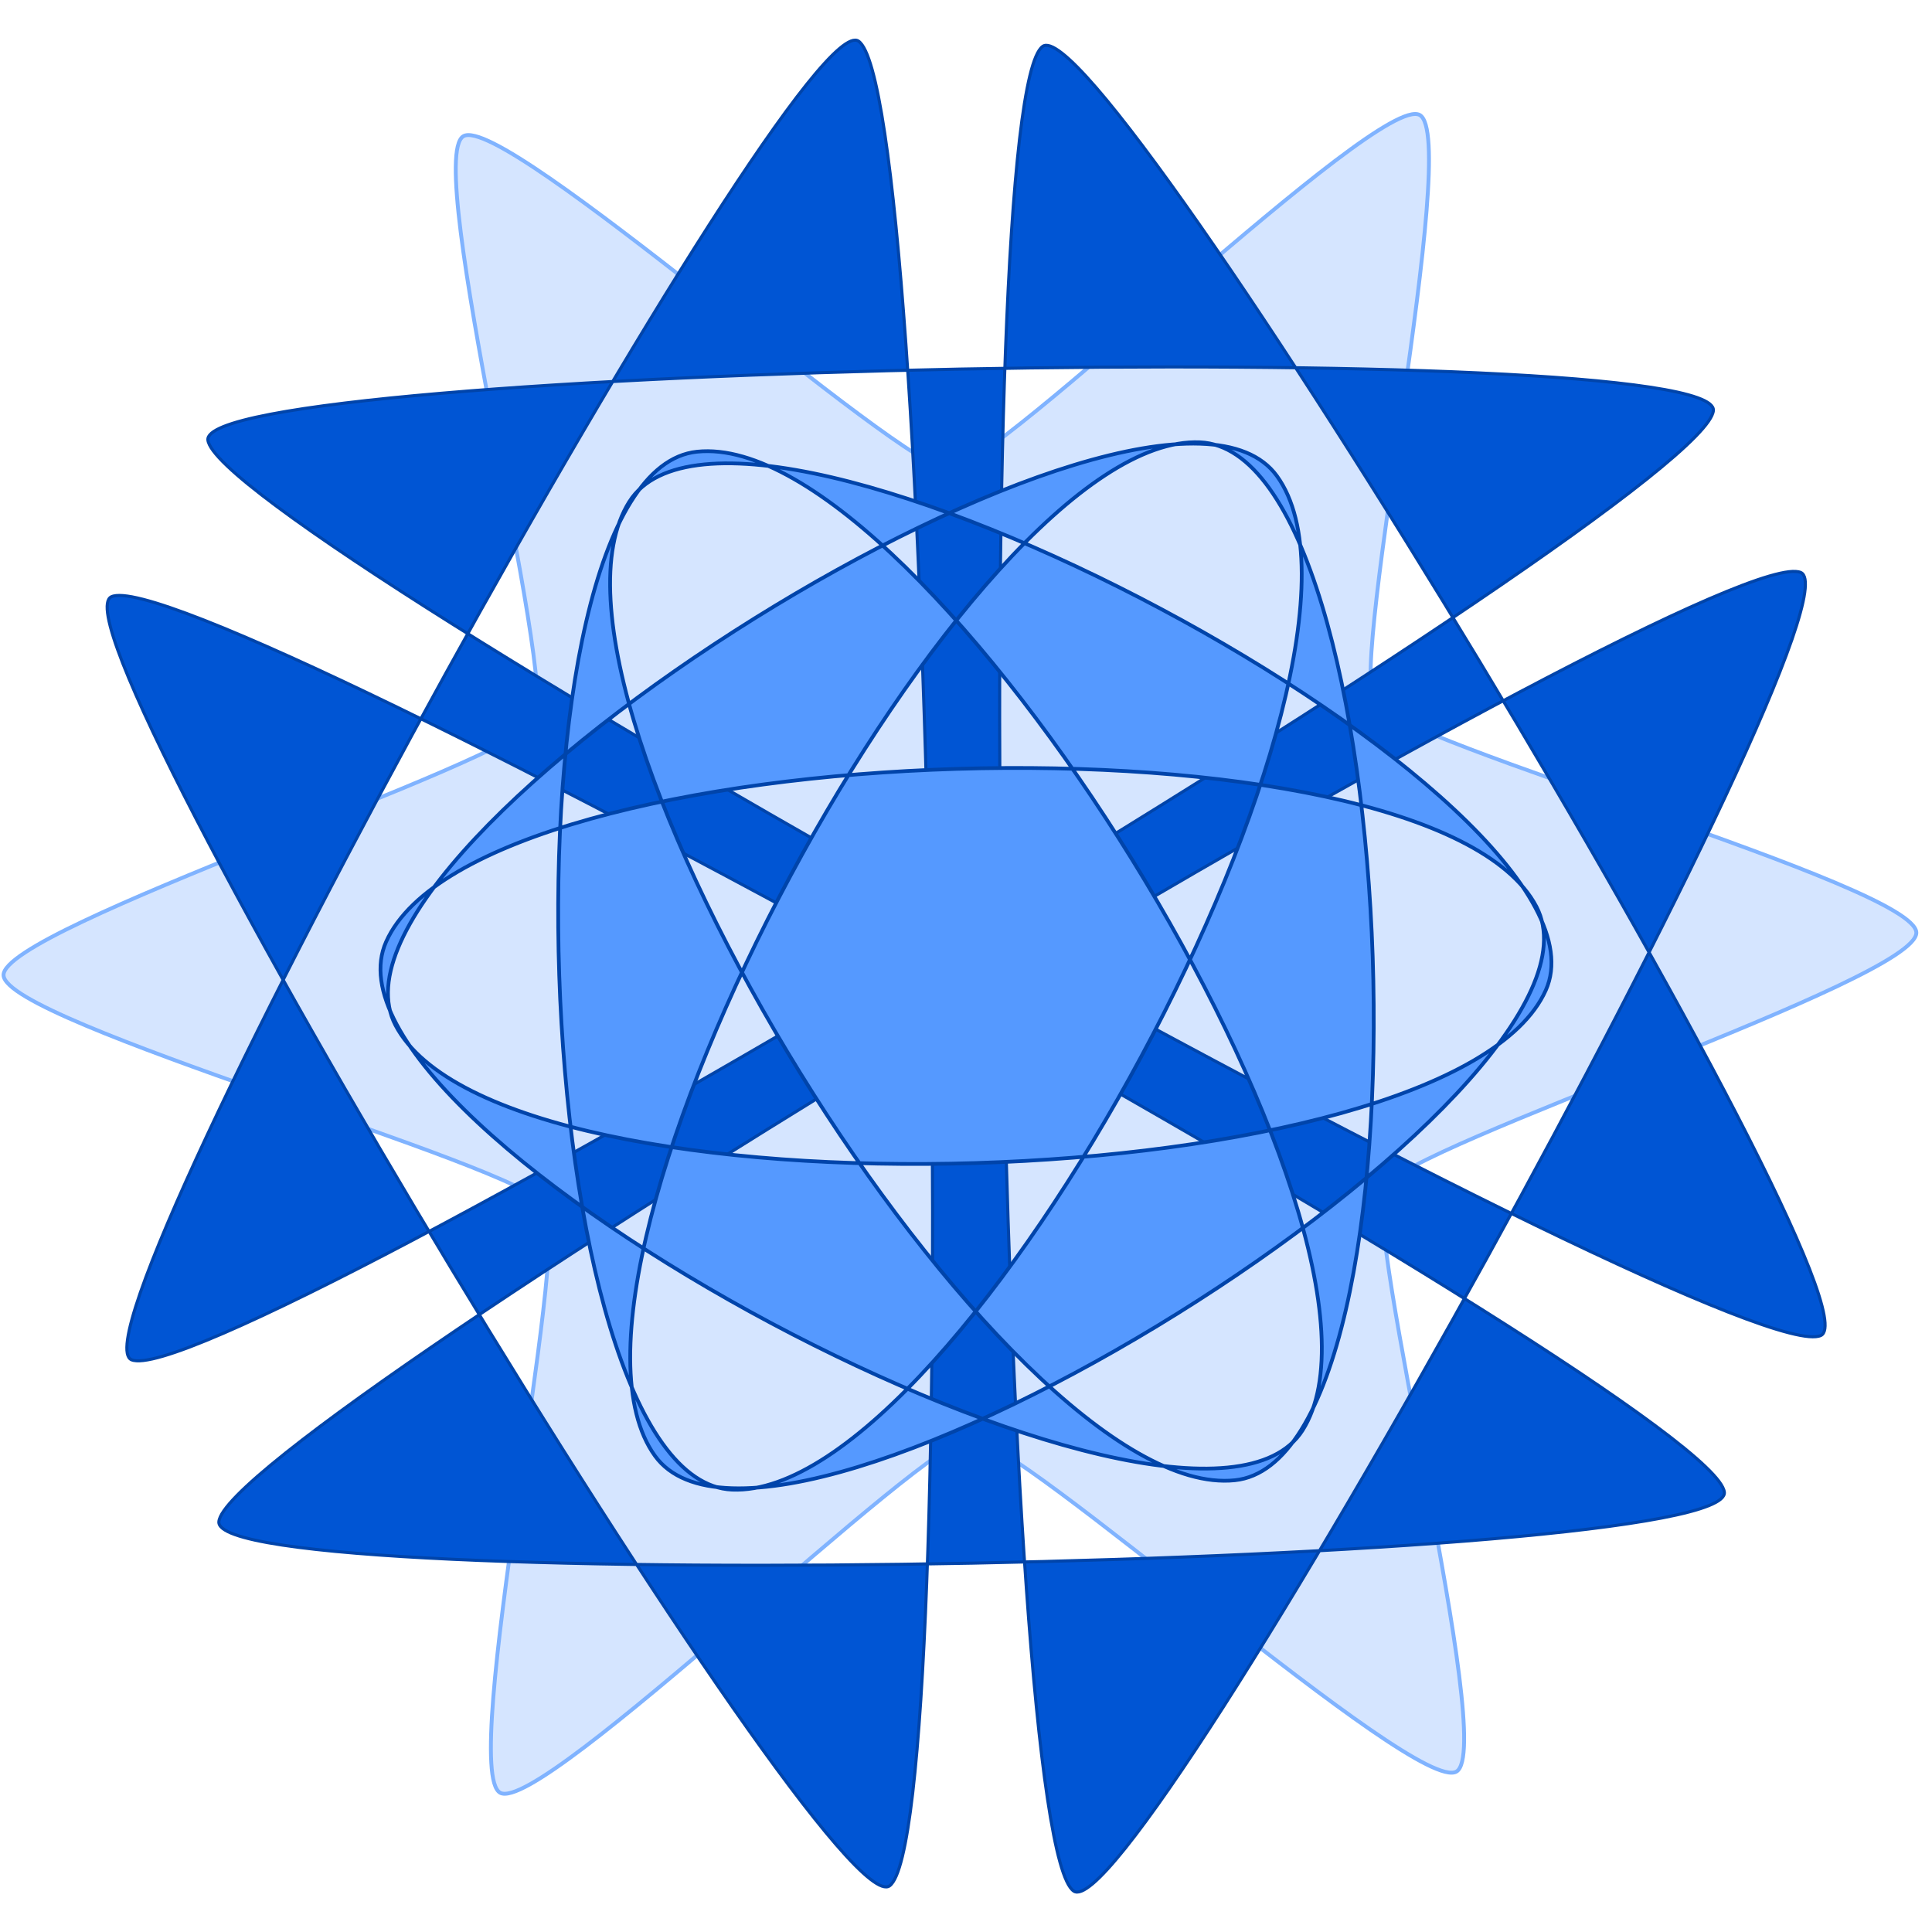 <?xml version="1.0" encoding="UTF-8" standalone="no"?>
<!-- Created with Inkscape (http://www.inkscape.org/) -->

<svg
   xmlns:dc="http://purl.org/dc/elements/1.1/"
   xmlns:cc="http://creativecommons.org/ns#"
   xmlns:rdf="http://www.w3.org/1999/02/22-rdf-syntax-ns#"
   xmlns:svg="http://www.w3.org/2000/svg"
   xmlns="http://www.w3.org/2000/svg"
   xmlns:sodipodi="http://sodipodi.sourceforge.net/DTD/sodipodi-0.dtd"
   xmlns:inkscape="http://www.inkscape.org/namespaces/inkscape"
   width="500"
   height="500"
   id="svg2"
   version="1.1"
   inkscape:version="0.48.5 r10040"
   sodipodi:docname="encapsule-arccore.svg">
  <defs
     id="defs4" />
  <sodipodi:namedview
     id="base"
     pagecolor="#ffffff"
     bordercolor="#666666"
     borderopacity="1.0"
     inkscape:pageopacity="0.0"
     inkscape:pageshadow="2"
     inkscape:zoom="1.276"
     inkscape:cx="176.80252"
     inkscape:cy="250"
     inkscape:document-units="px"
     inkscape:current-layer="layer4"
     showgrid="false"
     inkscape:window-width="1440"
     inkscape:window-height="853"
     inkscape:window-x="-4"
     inkscape:window-y="-3"
     inkscape:window-maximized="1" />
  <g
     inkscape:groupmode="layer"
     id="layer4"
     inkscape:label="Layer">
    <path
       sodipodi:type="star"
       style="fill:#d5e5ff;fill-rule:evenodd;stroke:#80b3ff"
       id="path3237"
       sodipodi:sides="6"
       sodipodi:cx="248.4326"
       sodipodi:cy="246.8652"
       sodipodi:r1="247.57449"
       sodipodi:r2="125.39932"
       sodipodi:arg1="-2.1166447"
       sodipodi:arg2="-1.5930459"
       inkscape:flatsided="false"
       inkscape:rounded="0.08"
       inkscape:randomized="0"
       d="m 119.906,35.266 c 10.425,-6.332 113.543,86.502 125.737,86.23 12.194,-0.271 111.08,-97.601 121.776,-91.738 10.696,5.862 -18.141,141.582 -11.809,152.006 6.332,10.425 140.065,47.398 140.336,59.592 0.271,12.194 -131.684,55.08 -137.546,65.776 -5.862,10.696 28.984,144.999 18.56,151.331 -10.425,6.332 -113.543,-86.502 -125.737,-86.23 -12.194,0.271 -111.08,97.6 -121.776,91.738 -10.696,-5.862 18.141,-141.582 11.809,-152.006 C 134.923,301.541 1.191,264.567 0.919,252.373 0.648,240.179 132.603,197.293 138.466,186.597 144.328,175.901 109.481,41.599 119.906,35.266 z" />
  </g>
  <g
     transform="translate(0,-552.362)"
     id="g3047"
     inkscape:groupmode="layer"
     inkscape:label="Layer 1 copy">
    <path
       sodipodi:type="star"
       style="fill:#0055d4;fill-rule:evenodd;stroke:#0044aa"
       id="path3038"
       sodipodi:sides="6"
       sodipodi:cx="264.10657"
       sodipodi:cy="246.0815"
       sodipodi:r1="301.2348"
       sodipodi:r2="298.53802"
       sodipodi:arg1="1.4550378"
       sodipodi:arg2="-0.44064396"
       inkscape:flatsided="false"
       inkscape:rounded="0.05"
       inkscape:randomized="0"
       d="M 298.899,545.3 C 318.938,559.144 556.466,128.452 534.127,118.748 506.758,106.859 24.785,396.079 22.372,425.822 20.402,450.098 512.156,440.458 509.391,416.26 506.002,386.612 14.544,113.822 -12.421,126.603 -34.429,137.035 219.796,558.087 239.37,543.593 263.351,525.835 253.865,-36.176 229.314,-53.137 209.275,-66.981 -28.253,363.711 -5.914,373.415 21.456,385.304 503.428,96.084 505.841,66.341 507.811,42.065 16.057,51.705 18.823,75.903 22.211,105.551 513.669,378.341 540.634,365.56 562.642,355.128 308.417,-65.924 288.843,-51.43 264.862,-33.672 274.348,528.338 298.899,545.3 z"
       transform="matrix(0.8,0,0,0.8,38.747,605.527)" />
  </g>
  <g
     inkscape:label="Layer 1"
     inkscape:groupmode="layer"
     id="layer1"
     transform="translate(0,-552.362)">
    <path
       sodipodi:type="star"
       style="fill:#5599ff;fill-rule:evenodd;stroke:#0044aa"
       id="path3040"
       sodipodi:sides="6"
       sodipodi:cx="253.9185"
       sodipodi:cy="250"
       sodipodi:r1="153.65891"
       sodipodi:r2="155.47839"
       sodipodi:arg1="-2.1979068"
       sodipodi:arg2="1.0889675"
       inkscape:flatsided="false"
       inkscape:rounded="0.2"
       inkscape:randomized="0"
       d="m 163.75,125.578 c -33.065,52.05 100.886,268.605 162.217,262.199 55.346,-5.782 46.216,-275.721 -9.381,-278.076 C 254.978,107.091 134.411,331.374 170.625,381.285 203.304,426.325 432.514,283.449 406.755,234.123 378.211,179.463 123.693,187.19 98.576,243.508 75.91,294.329 314.249,421.392 344.087,374.422 377.151,322.372 243.2,105.816 181.87,112.223 c -55.346,5.782 -46.216,275.721 9.381,278.076 C 252.859,392.909 373.426,168.626 337.213,118.715 304.533,73.675 75.323,216.551 101.082,265.877 129.626,320.537 384.144,312.81 409.261,256.492 431.927,205.671 193.588,78.608 163.75,125.578 z"
       transform="matrix(0.966,0,0,0.966,4.706,560.854)" />
  </g>
</svg>
